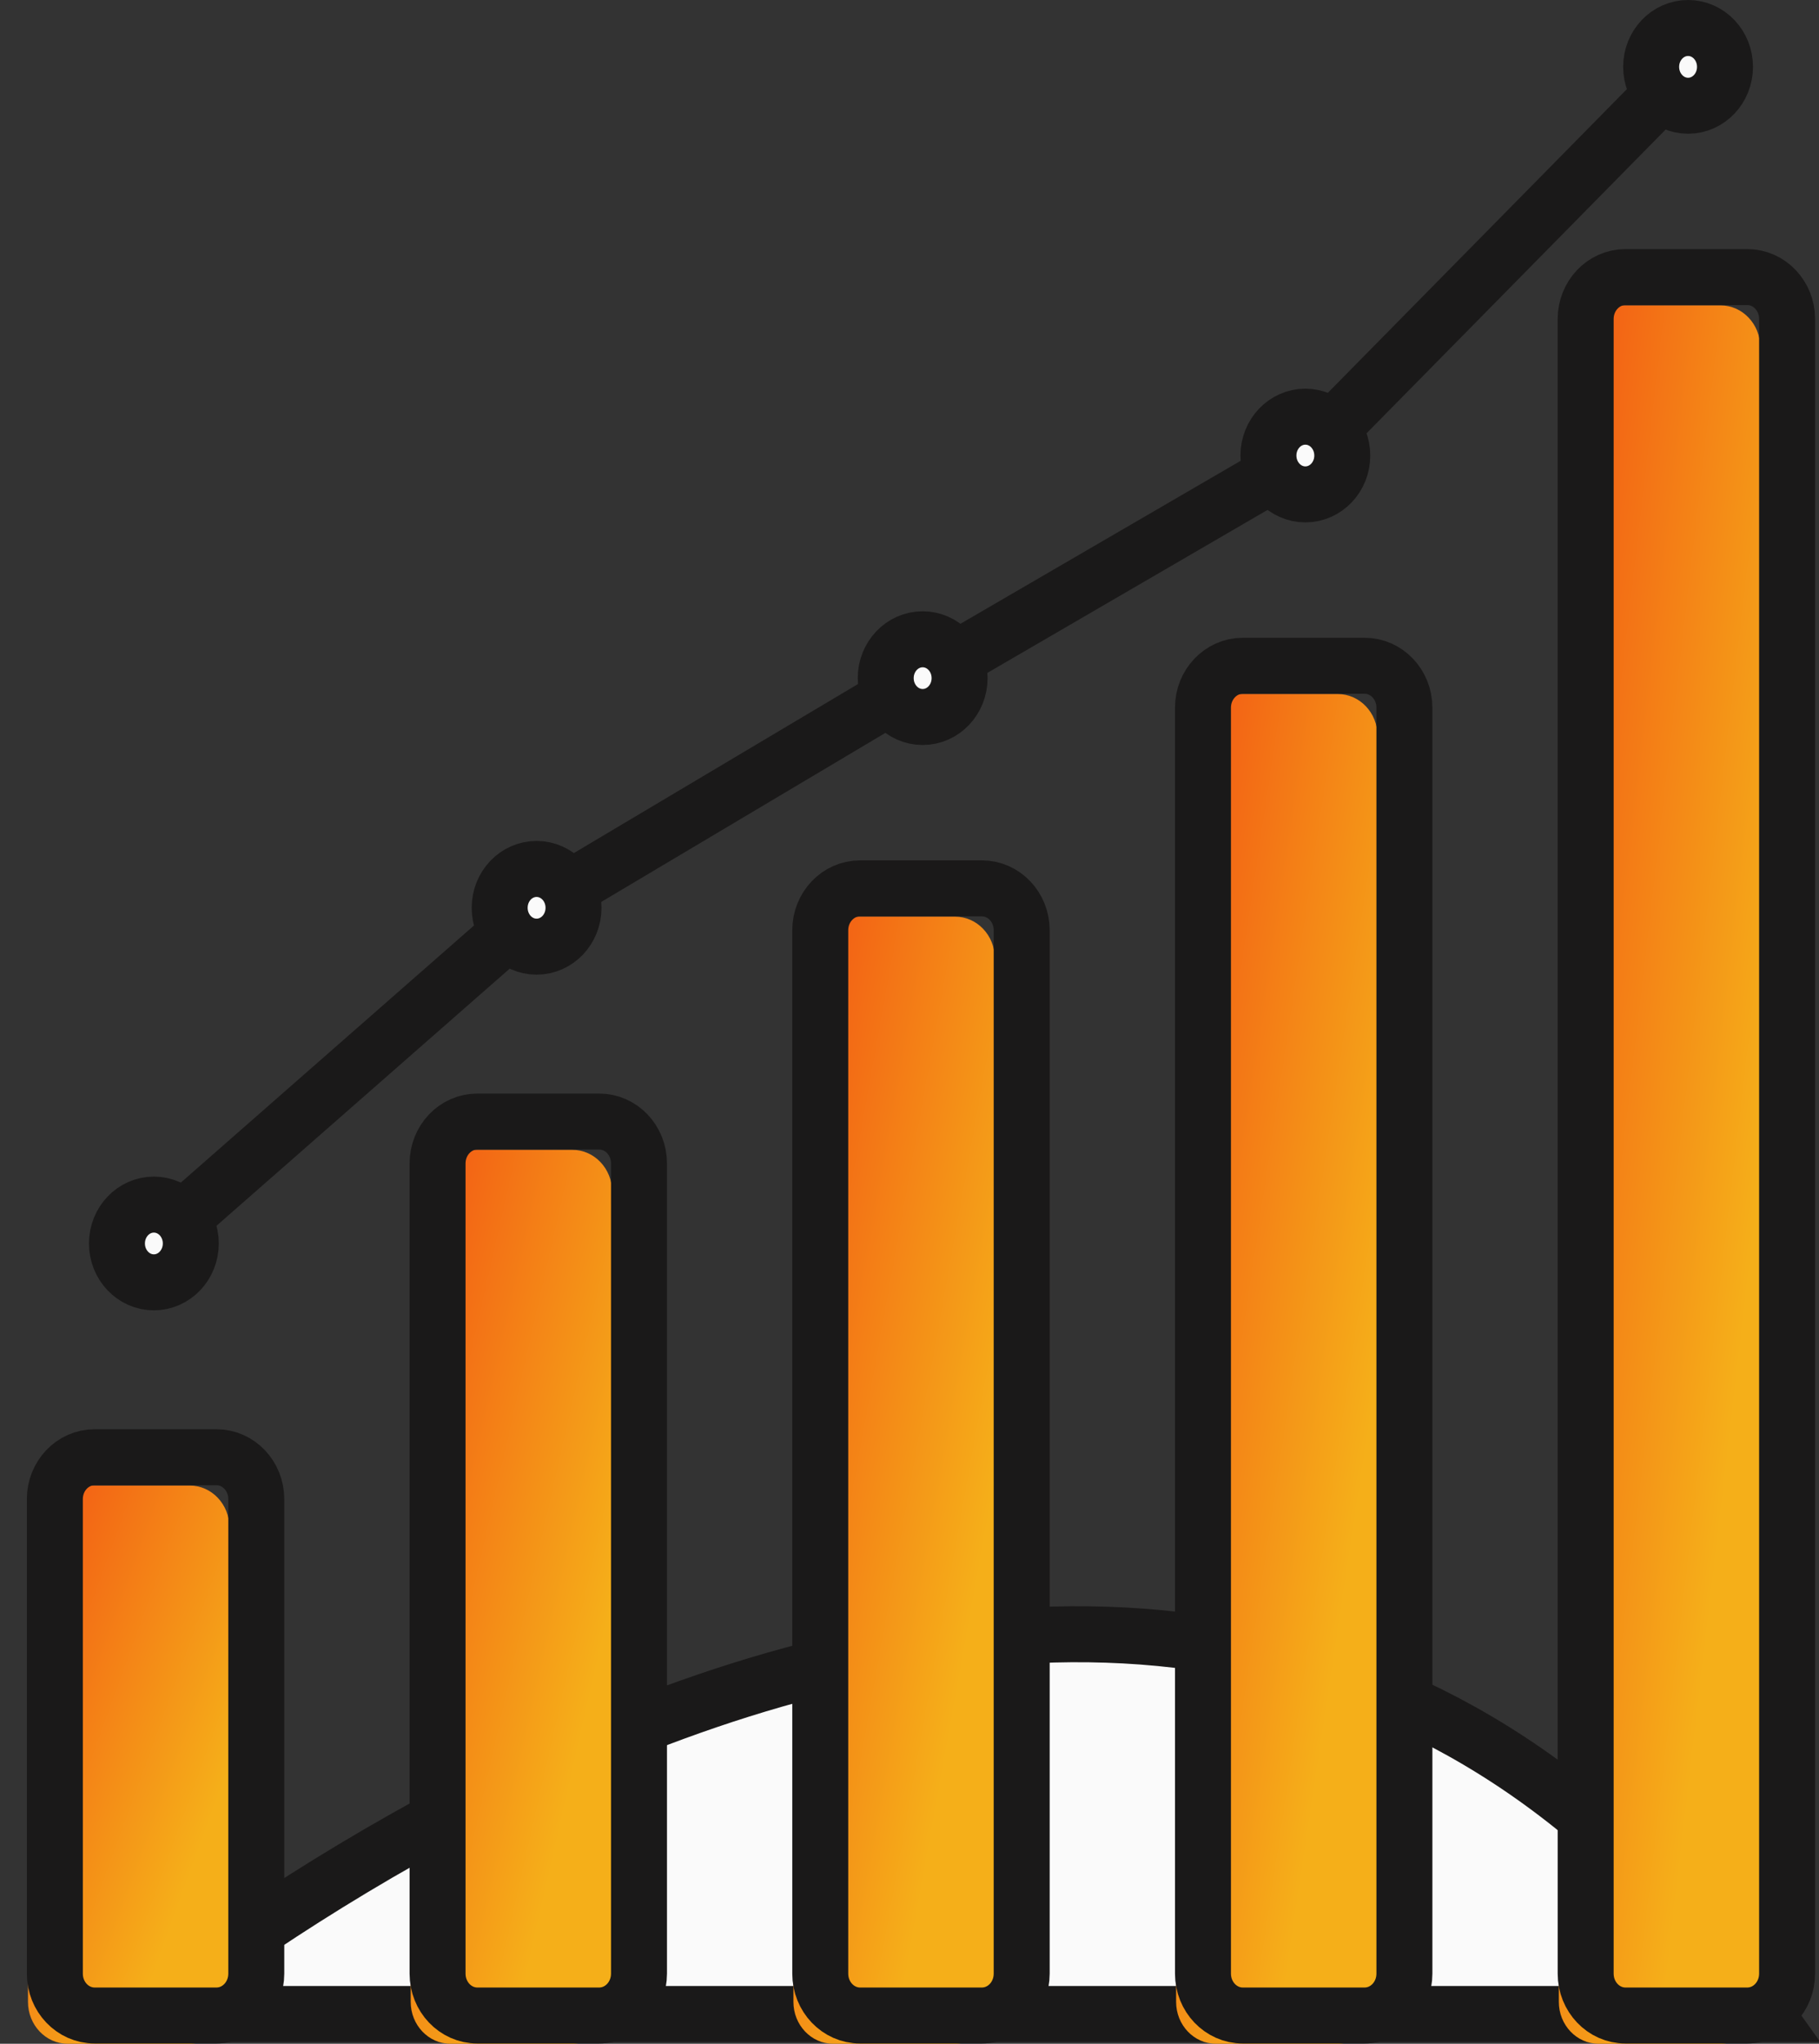 <svg width="65" height="73" viewBox="0 0 65 73" fill="none" xmlns="http://www.w3.org/2000/svg">
    <rect x="0" y="0" width="65" height="73" fill="#333333" stroke="none"/>
    <path d="M63.104 71.937H4.967C6.055 71.1 7.519 70.023 9.286 68.844C13.342 66.136 18.966 62.901 25.278 60.75C31.593 58.598 38.532 57.551 45.257 59.135C51.536 60.614 57.725 64.408 63.104 71.937Z"
          fill="#FAFAFA" stroke="#1A1919" stroke-width="2"/>
    <path d="M6.776 53.06H2.422C1.636 53.06 1 53.729 1 54.555V71.504C1 72.33 1.636 73 2.422 73H6.776C7.561 73 8.198 72.33 8.198 71.504V54.555C8.198 53.729 7.561 53.06 6.776 53.06Z"
          fill="url(#paint0_linear)"/>
    <path d="M20.452 41.07H16.097C15.312 41.07 14.676 41.74 14.676 42.566V71.504C14.676 72.33 15.312 73 16.097 73H20.452C21.237 73 21.873 72.33 21.873 71.504V42.566C21.873 41.74 21.237 41.07 20.452 41.07Z"
          fill="url(#paint1_linear)"/>
    <path d="M34.128 32.741H29.773C28.988 32.741 28.352 33.41 28.352 34.236V71.504C28.352 72.33 28.988 73 29.773 73H34.128C34.913 73 35.549 72.33 35.549 71.504V34.236C35.549 33.41 34.913 32.741 34.128 32.741Z"
          fill="url(#paint2_linear)"/>
    <path d="M47.803 24.79H43.449C42.664 24.79 42.027 25.459 42.027 26.285V71.504C42.027 72.33 42.664 73 43.449 73H47.803C48.589 73 49.225 72.33 49.225 71.504V26.285C49.225 25.459 48.589 24.79 47.803 24.79Z"
          fill="url(#paint3_linear)"/>
    <path d="M61.479 10.907H57.125C56.34 10.907 55.703 11.577 55.703 12.403V71.504C55.703 72.33 56.34 73 57.125 73H61.479C62.264 73 62.901 72.33 62.901 71.504V12.403C62.901 11.577 62.264 10.907 61.479 10.907Z"
          fill="url(#paint4_linear)"/>
    <path d="M7.736 52.05H3.382C2.596 52.05 1.96 52.719 1.96 53.545V70.495C1.96 71.321 2.596 71.99 3.382 71.99H7.736C8.521 71.99 9.158 71.321 9.158 70.495V53.545C9.158 52.719 8.521 52.05 7.736 52.05Z"
          stroke="#1A1919" stroke-width="2" stroke-miterlimit="10"/>
    <path d="M21.412 40.06H17.057C16.272 40.06 15.636 40.73 15.636 41.556V70.495C15.636 71.321 16.272 71.99 17.057 71.99H21.412C22.197 71.99 22.834 71.321 22.834 70.495V41.556C22.834 40.73 22.197 40.06 21.412 40.06Z"
          stroke="#1A1919" stroke-width="2" stroke-miterlimit="10"/>
    <path d="M35.088 31.731H30.733C29.948 31.731 29.311 32.401 29.311 33.227V70.495C29.311 71.321 29.948 71.99 30.733 71.99H35.088C35.873 71.99 36.509 71.321 36.509 70.495V33.227C36.509 32.401 35.873 31.731 35.088 31.731Z"
          stroke="#1A1919" stroke-width="2" stroke-miterlimit="10"/>
    <path d="M48.763 23.78H44.409C43.624 23.78 42.987 24.45 42.987 25.276V70.495C42.987 71.321 43.624 71.99 44.409 71.99H48.763C49.549 71.99 50.185 71.321 50.185 70.495V25.276C50.185 24.45 49.549 23.78 48.763 23.78Z"
          stroke="#1A1919" stroke-width="2" stroke-miterlimit="10"/>
    <path d="M62.438 9.897H58.084C57.299 9.897 56.662 10.567 56.662 11.393V70.495C56.662 71.321 57.299 71.99 58.084 71.99H62.438C63.223 71.99 63.86 71.321 63.86 70.495V11.393C63.86 10.567 63.223 9.897 62.438 9.897Z"
          stroke="#1A1919" stroke-width="2" stroke-miterlimit="10"/>
    <path d="M5.499 44.414L19.175 32.425L32.97 24.222L46.646 16.271L60.322 2.388" stroke="#1A1919"
          stroke-width="2" stroke-miterlimit="10"/>
    <path d="M5.139 46.434C5.868 46.434 6.459 45.812 6.459 45.045C6.459 44.279 5.868 43.657 5.139 43.657C4.41 43.657 3.819 44.279 3.819 45.045C3.819 45.812 4.41 46.434 5.139 46.434Z"
          fill="#FAFAFA"/>
    <path d="M18.815 34.444C19.544 34.444 20.134 33.823 20.134 33.056C20.134 32.289 19.544 31.668 18.815 31.668C18.086 31.668 17.495 32.289 17.495 33.056C17.495 33.823 18.086 34.444 18.815 34.444Z"
          fill="#FAFAFA"/>
    <path d="M32.611 26.241C33.339 26.241 33.93 25.619 33.93 24.853C33.93 24.086 33.339 23.465 32.611 23.465C31.882 23.465 31.291 24.086 31.291 24.853C31.291 25.619 31.882 26.241 32.611 26.241Z"
          fill="#FAFAFA"/>
    <path d="M46.285 18.29C47.014 18.29 47.605 17.669 47.605 16.902C47.605 16.135 47.014 15.514 46.285 15.514C45.557 15.514 44.966 16.135 44.966 16.902C44.966 17.669 45.557 18.29 46.285 18.29Z"
          fill="#FAFAFA"/>
    <path d="M59.961 4.408C60.69 4.408 61.281 3.786 61.281 3.019C61.281 2.253 60.69 1.631 59.961 1.631C59.232 1.631 58.642 2.253 58.642 3.019C58.642 3.786 59.232 4.408 59.961 4.408Z"
          fill="#FAFAFA"/>
    <path d="M5.498 45.803C6.227 45.803 6.818 45.181 6.818 44.414C6.818 43.648 6.227 43.026 5.498 43.026C4.77 43.026 4.179 43.648 4.179 44.414C4.179 45.181 4.77 45.803 5.498 45.803Z"
          stroke="#1A1919" stroke-width="2" stroke-miterlimit="10"/>
    <path d="M19.174 33.813C19.903 33.813 20.494 33.192 20.494 32.425C20.494 31.658 19.903 31.037 19.174 31.037C18.445 31.037 17.855 31.658 17.855 32.425C17.855 33.192 18.445 33.813 19.174 33.813Z"
          stroke="#1A1919" stroke-width="2" stroke-miterlimit="10"/>
    <path d="M32.97 25.61C33.699 25.61 34.29 24.988 34.29 24.222C34.29 23.455 33.699 22.834 32.97 22.834C32.241 22.834 31.65 23.455 31.65 24.222C31.65 24.988 32.241 25.61 32.97 25.61Z"
          stroke="#1A1919" stroke-width="2" stroke-miterlimit="10"/>
    <path d="M46.646 17.659C47.374 17.659 47.965 17.038 47.965 16.271C47.965 15.504 47.374 14.883 46.646 14.883C45.917 14.883 45.326 15.504 45.326 16.271C45.326 17.038 45.917 17.659 46.646 17.659Z"
          stroke="#1A1919" stroke-width="2" stroke-miterlimit="10"/>
    <path d="M60.322 3.777C61.05 3.777 61.641 3.155 61.641 2.388C61.641 1.622 61.05 1 60.322 1C59.593 1 59.002 1.622 59.002 2.388C59.002 3.155 59.593 3.777 60.322 3.777Z"
          stroke="#1A1919" stroke-width="2" stroke-miterlimit="10"/>
    <defs>
        <linearGradient id="paint0_linear" x1="-4.28" y1="53.06" x2="9.966" y2="58.24"
                        gradientUnits="userSpaceOnUse">
            <stop stop-color="#F12711"/>
            <stop offset="1" stop-color="#F5AF19"/>
        </linearGradient>
        <linearGradient id="paint1_linear" x1="9.395" y1="41.07" x2="24.734" y2="44.553"
                        gradientUnits="userSpaceOnUse">
            <stop stop-color="#F12711"/>
            <stop offset="1" stop-color="#F5AF19"/>
        </linearGradient>
        <linearGradient id="paint2_linear" x1="23.071" y1="32.741" x2="38.694" y2="35.554"
                        gradientUnits="userSpaceOnUse">
            <stop stop-color="#F12711"/>
            <stop offset="1" stop-color="#F5AF19"/>
        </linearGradient>
        <linearGradient id="paint3_linear" x1="36.747" y1="24.79" x2="52.52" y2="27.162"
                        gradientUnits="userSpaceOnUse">
            <stop stop-color="#F12711"/>
            <stop offset="1" stop-color="#F5AF19"/>
        </linearGradient>
        <linearGradient id="paint4_linear" x1="50.423" y1="10.907" x2="66.336" y2="12.765"
                        gradientUnits="userSpaceOnUse">
            <stop stop-color="#F12711"/>
            <stop offset="1" stop-color="#F5AF19"/>
        </linearGradient>
    </defs>
</svg>
